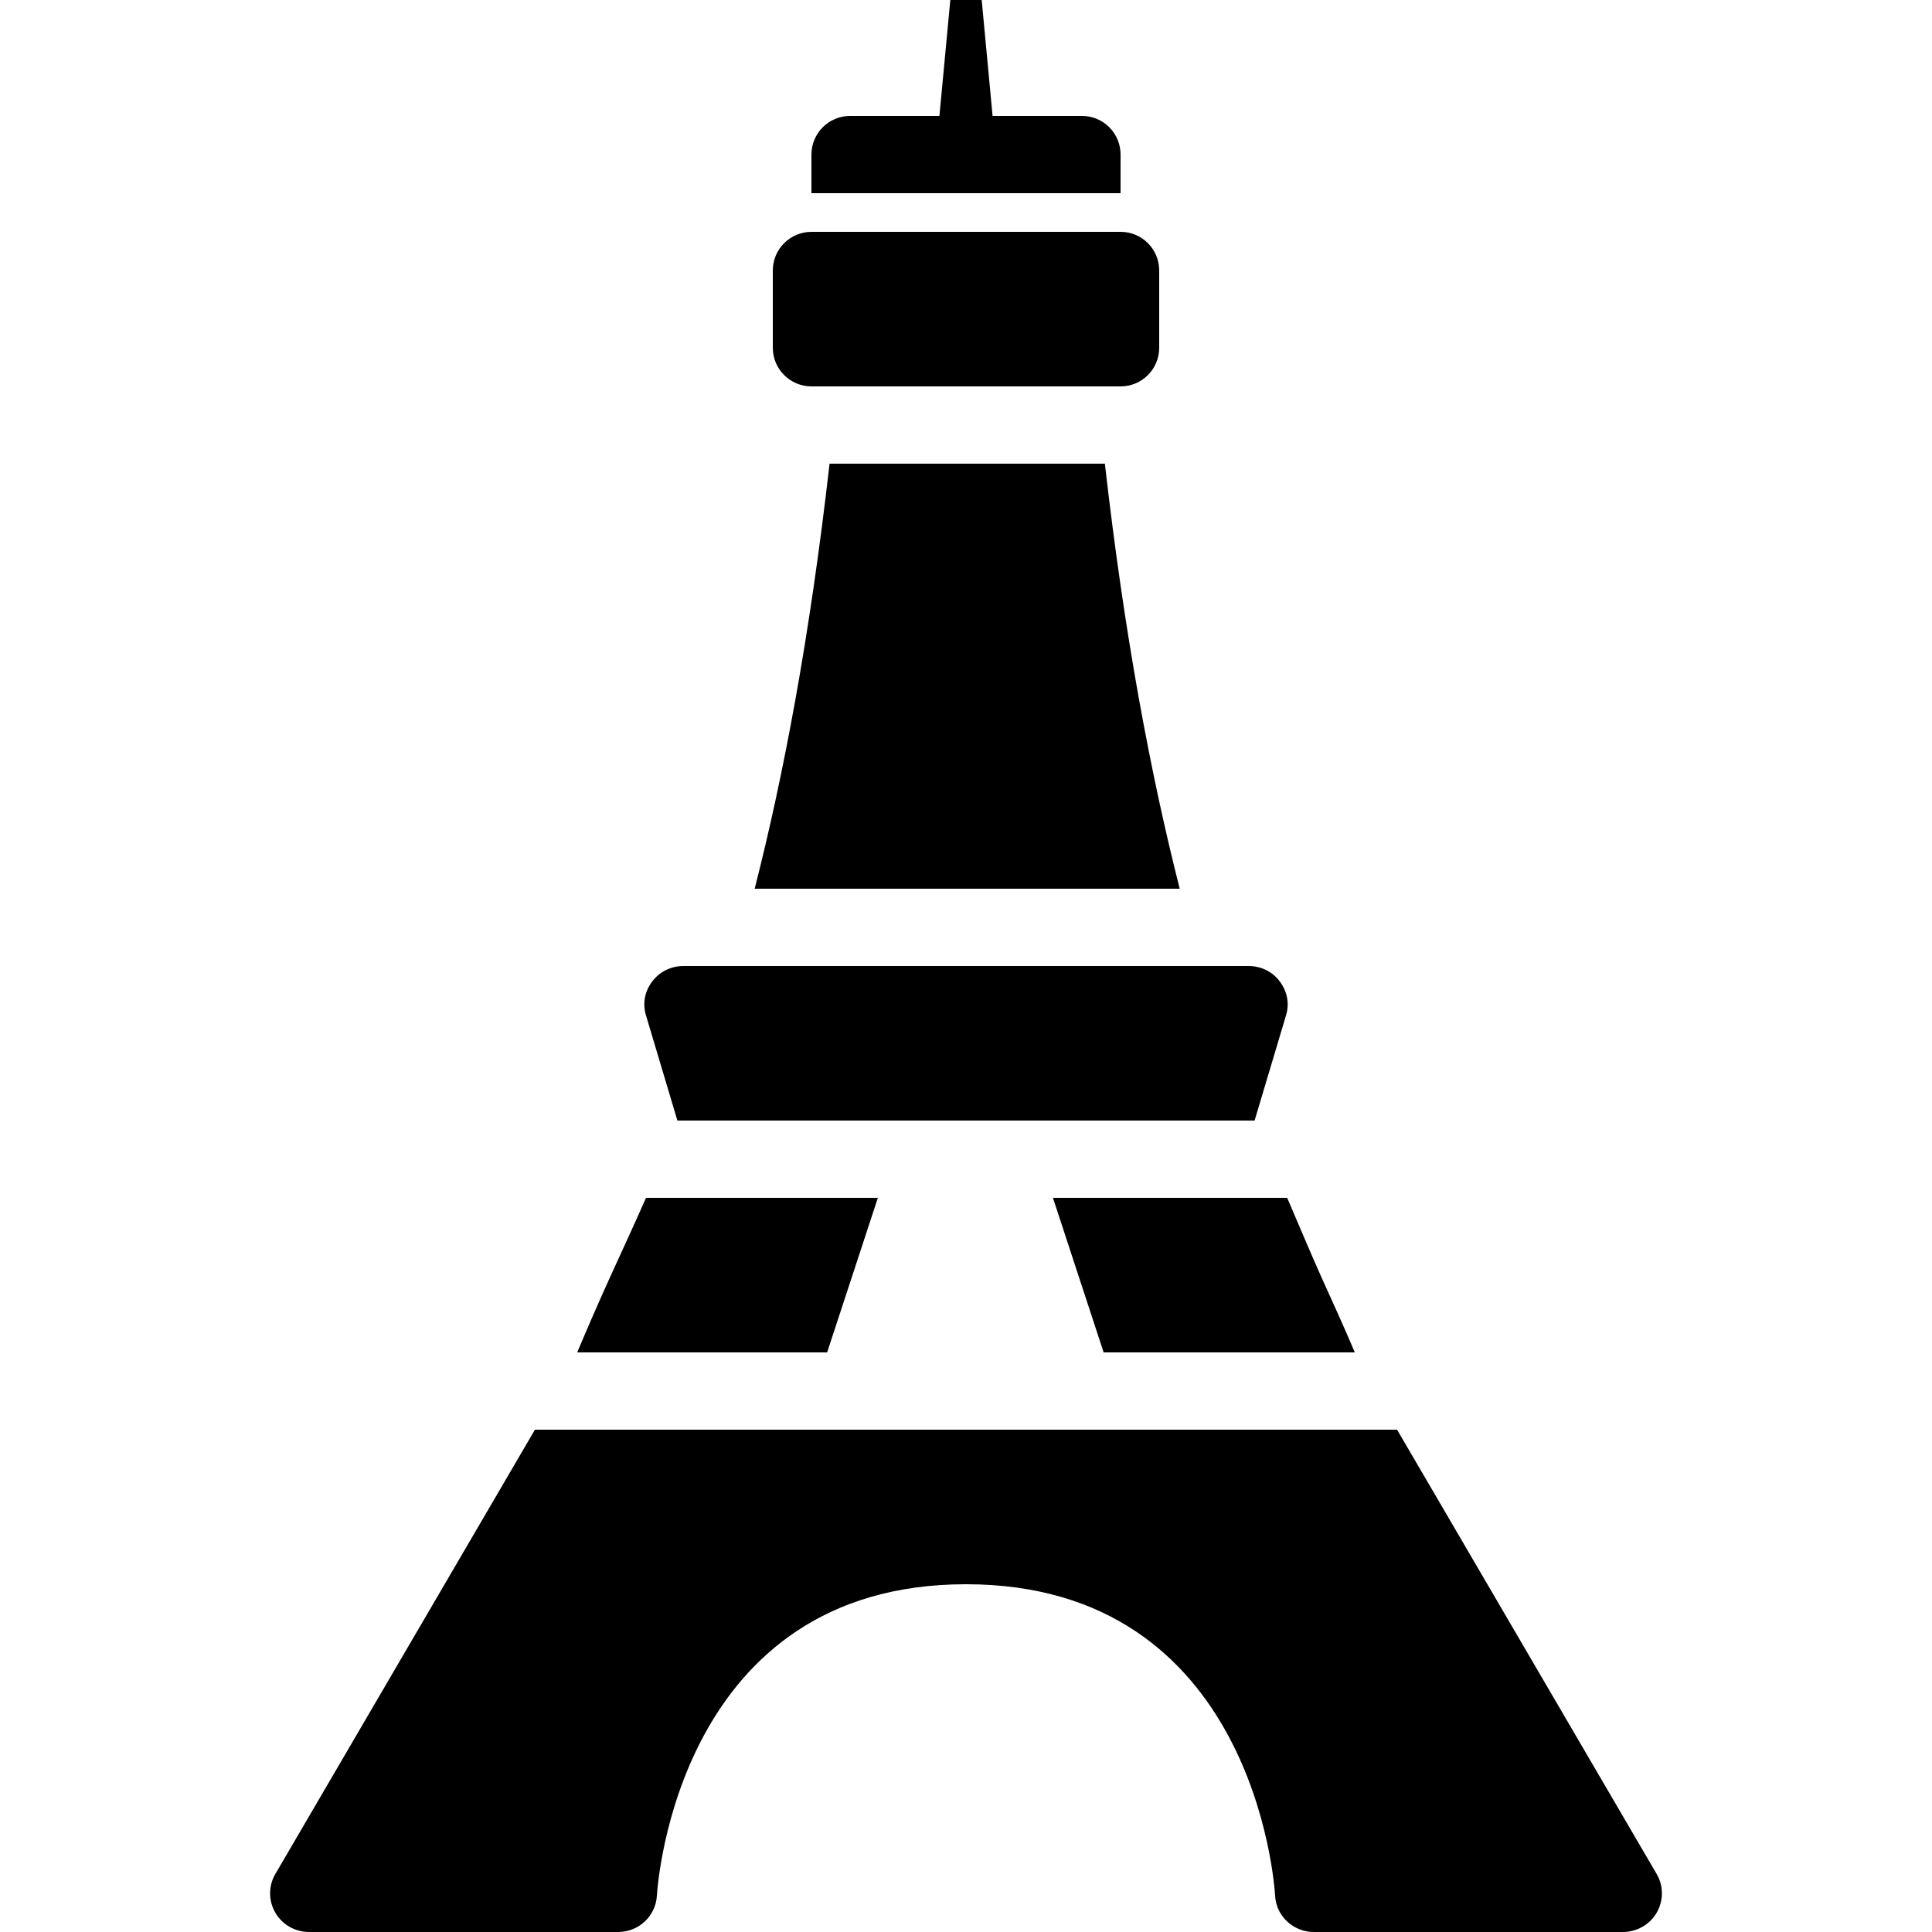 ﻿<?xml version="1.0" encoding="utf-8"?>
<svg xmlns="http://www.w3.org/2000/svg" viewBox="0 0 50 50" width="515" height="515">
  <path d="M24.594 0L24.312 3L22 3C21.449 3 21 3.449 21 4L21 5L29 5L29 4C29 3.449 28.555 3 28 3L25.688 3L25.406 0 Z M 21 6C20.449 6 20 6.449 20 7L20 9C20 9.551 20.449 10 21 10L29 10C29.555 10 30 9.551 30 9L30 7C30 6.449 29.555 6 29 6 Z M 21.469 12C20.957 16.488 20.281 20.059 19.531 23L30.531 23C29.785 20.059 29.105 16.488 28.594 12 Z M 17.688 25C17.367 25 17.066 25.148 16.875 25.406C16.684 25.664 16.625 25.973 16.719 26.281L17.531 29L32.469 29L33.281 26.281C33.375 25.977 33.316 25.664 33.125 25.406C32.938 25.148 32.633 25 32.312 25 Z M 16.719 31C16.391 31.746 15.996 32.594 15.812 33C15.496 33.695 15.207 34.359 14.938 35L21.406 35L22.719 31 Z M 27.25 31L28.562 35L35.062 35C34.793 34.359 34.5 33.723 34.188 33.031C34.004 32.625 33.633 31.75 33.312 31 Z M 13.844 37L7.125 48.5C6.945 48.809 6.945 49.188 7.125 49.5C7.305 49.812 7.641 50 8 50L16 50C16.527 50 16.969 49.59 17 49.062C17.02 48.734 17.566 41 25 41C32.438 41 32.98 48.734 33 49.062C33.027 49.59 33.473 50 34 50L42 50C42.355 50 42.695 49.812 42.875 49.5C43.055 49.188 43.055 48.809 42.875 48.5L36.156 37Z" />
</svg>